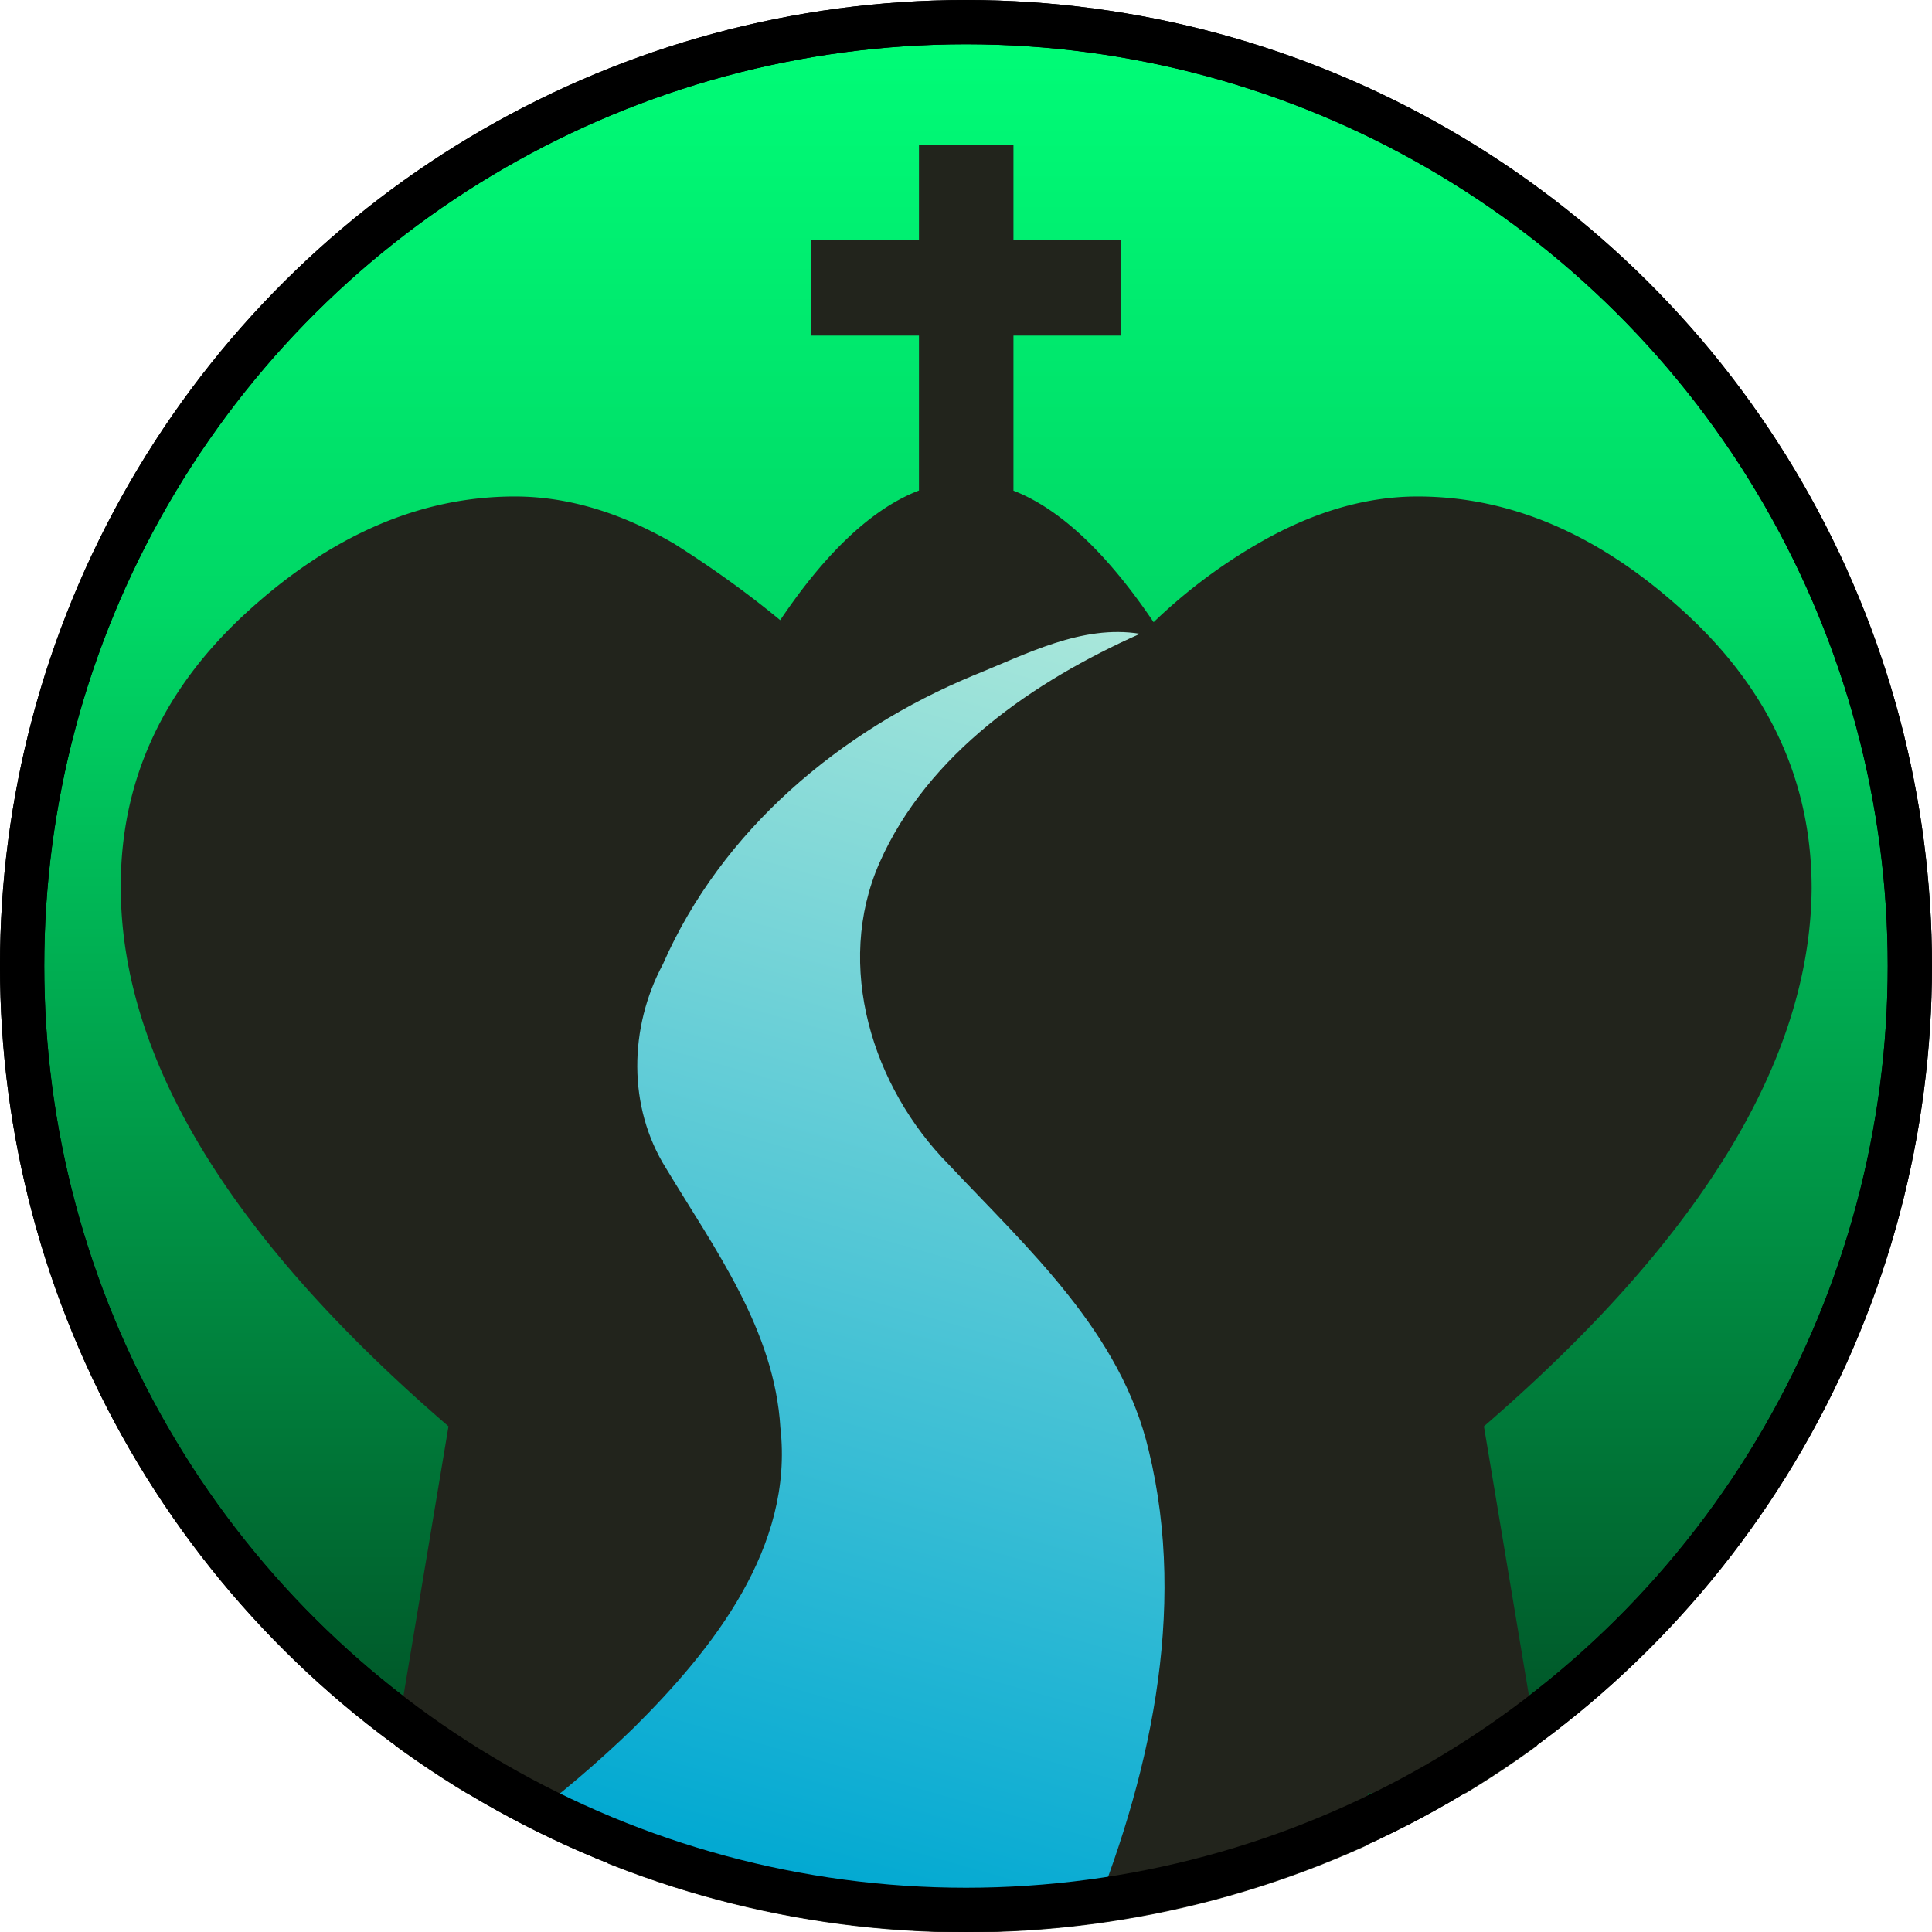 <svg xmlns="http://www.w3.org/2000/svg" xmlns:xlink="http://www.w3.org/1999/xlink" width="512" height="512" viewBox="0 0 135.467 135.467">
    <defs>
        <linearGradient id="b">
            <stop offset="0" stop-color="#a9e7da"/>
            <stop offset="1" stop-color="#00a8d2"/>
        </linearGradient>
        <linearGradient id="a">
            <stop offset="0" stop-color="#003e1d"/>
            <stop offset=".682" stop-color="#00d765"/>
            <stop offset="1" stop-color="#00ff78"/>
        </linearGradient>
        <linearGradient xlink:href="#a" id="c" x1="0" y1="67.733" x2="135.467" y2="67.733" gradientUnits="userSpaceOnUse" spreadMethod="pad" gradientTransform="translate(-135.467)"/>
        <clipPath clipPathUnits="userSpaceOnUse" id="d">
            <ellipse cx="395.909" cy="386.562" rx="317.639" ry="317.061" fill="#5df" stroke="#9cb0ae" stroke-width="25.966" stroke-linejoin="round" paint-order="fill markers stroke"/>
        </clipPath>
        <clipPath clipPathUnits="userSpaceOnUse" id="f">
            <circle cx="67.733" cy="67.733" r="65.077" fill="#5df" stroke="#9cb0ae" stroke-width="5.312" stroke-linejoin="round" paint-order="fill markers stroke"/>
        </clipPath>
        <linearGradient xlink:href="#b" id="g" x1="79.933" y1="44.439" x2="54.912" y2="132.546" gradientUnits="userSpaceOnUse"/>
        <clipPath clipPathUnits="userSpaceOnUse" id="e">
            <circle cy="255.215" cx="256" r="274.286" stroke-width="11.863" stroke-linejoin="round" paint-order="fill markers stroke"/>
        </clipPath>
    </defs>
    <ellipse cx="-67.733" cy="67.733" rx="66.182" ry="66.182" transform="rotate(-90)" fill="url(#c)" stroke="#000" stroke-width="3.102" stroke-linejoin="round" paint-order="fill markers stroke"/>
    <path d="M242.59 21.986v27.112h-30.537v27.109h30.537l-.002 43.969c-13.13 5.035-26.353 17.41-39.39 36.8-8.365-6.922-18.264-14.206-30.096-21.695-15.316-8.941-30.394-13.412-45.233-13.412-26.825 0-52.222 10.987-76.193 32.961-23.972 21.974-35.864 48.085-35.674 78.334.19 48.513 31.202 99.404 93.033 152.674L91.627 490H154v46h216v-46h50.375l-17.406-104.162c61.64-53.27 92.65-104.16 93.031-152.674 0-30.25-11.986-56.36-35.957-78.334-23.971-21.974-49.275-32.96-75.91-32.96-14.84 0-29.963 4.47-45.373 13.411a153.652 153.652 0 0 0-29.559 22.276c-13.27-19.679-26.629-32.226-39.787-37.338V76.207h30.535v-27.11h-30.535v-27.11z" clip-path="url(#e)" transform="matrix(.247 0 0 .247 4.516 4.71)" fill="#22241c"/>
    <path clip-path="url(#f)" d="M79.933 44.44c-4.075-.663-7.997 1.442-11.69 2.925-9.35 3.878-17.636 10.839-21.76 20.24-2.38 4.435-2.49 10.005.223 14.32 3.417 5.675 7.598 11.316 8.013 18.185.947 8.364-4.711 15.509-10.294 21.05-5.015 4.863-10.67 9.047-16.657 12.637l48.432 1.67c4.36-10.552 7.1-22.445 4.345-33.763-1.948-8.274-8.436-14.113-14.022-20.05-5.354-5.426-8.028-13.943-4.854-21.16 3.393-7.667 10.839-12.744 18.264-16.055z" fill="url(#g)"/>
    <ellipse transform="rotate(-90)" ry="66.182" rx="66.182" cy="67.733" cx="-67.733" fill="none" stroke="#000" stroke-width="3.102" stroke-linejoin="round" paint-order="fill markers stroke"/>
</svg>
